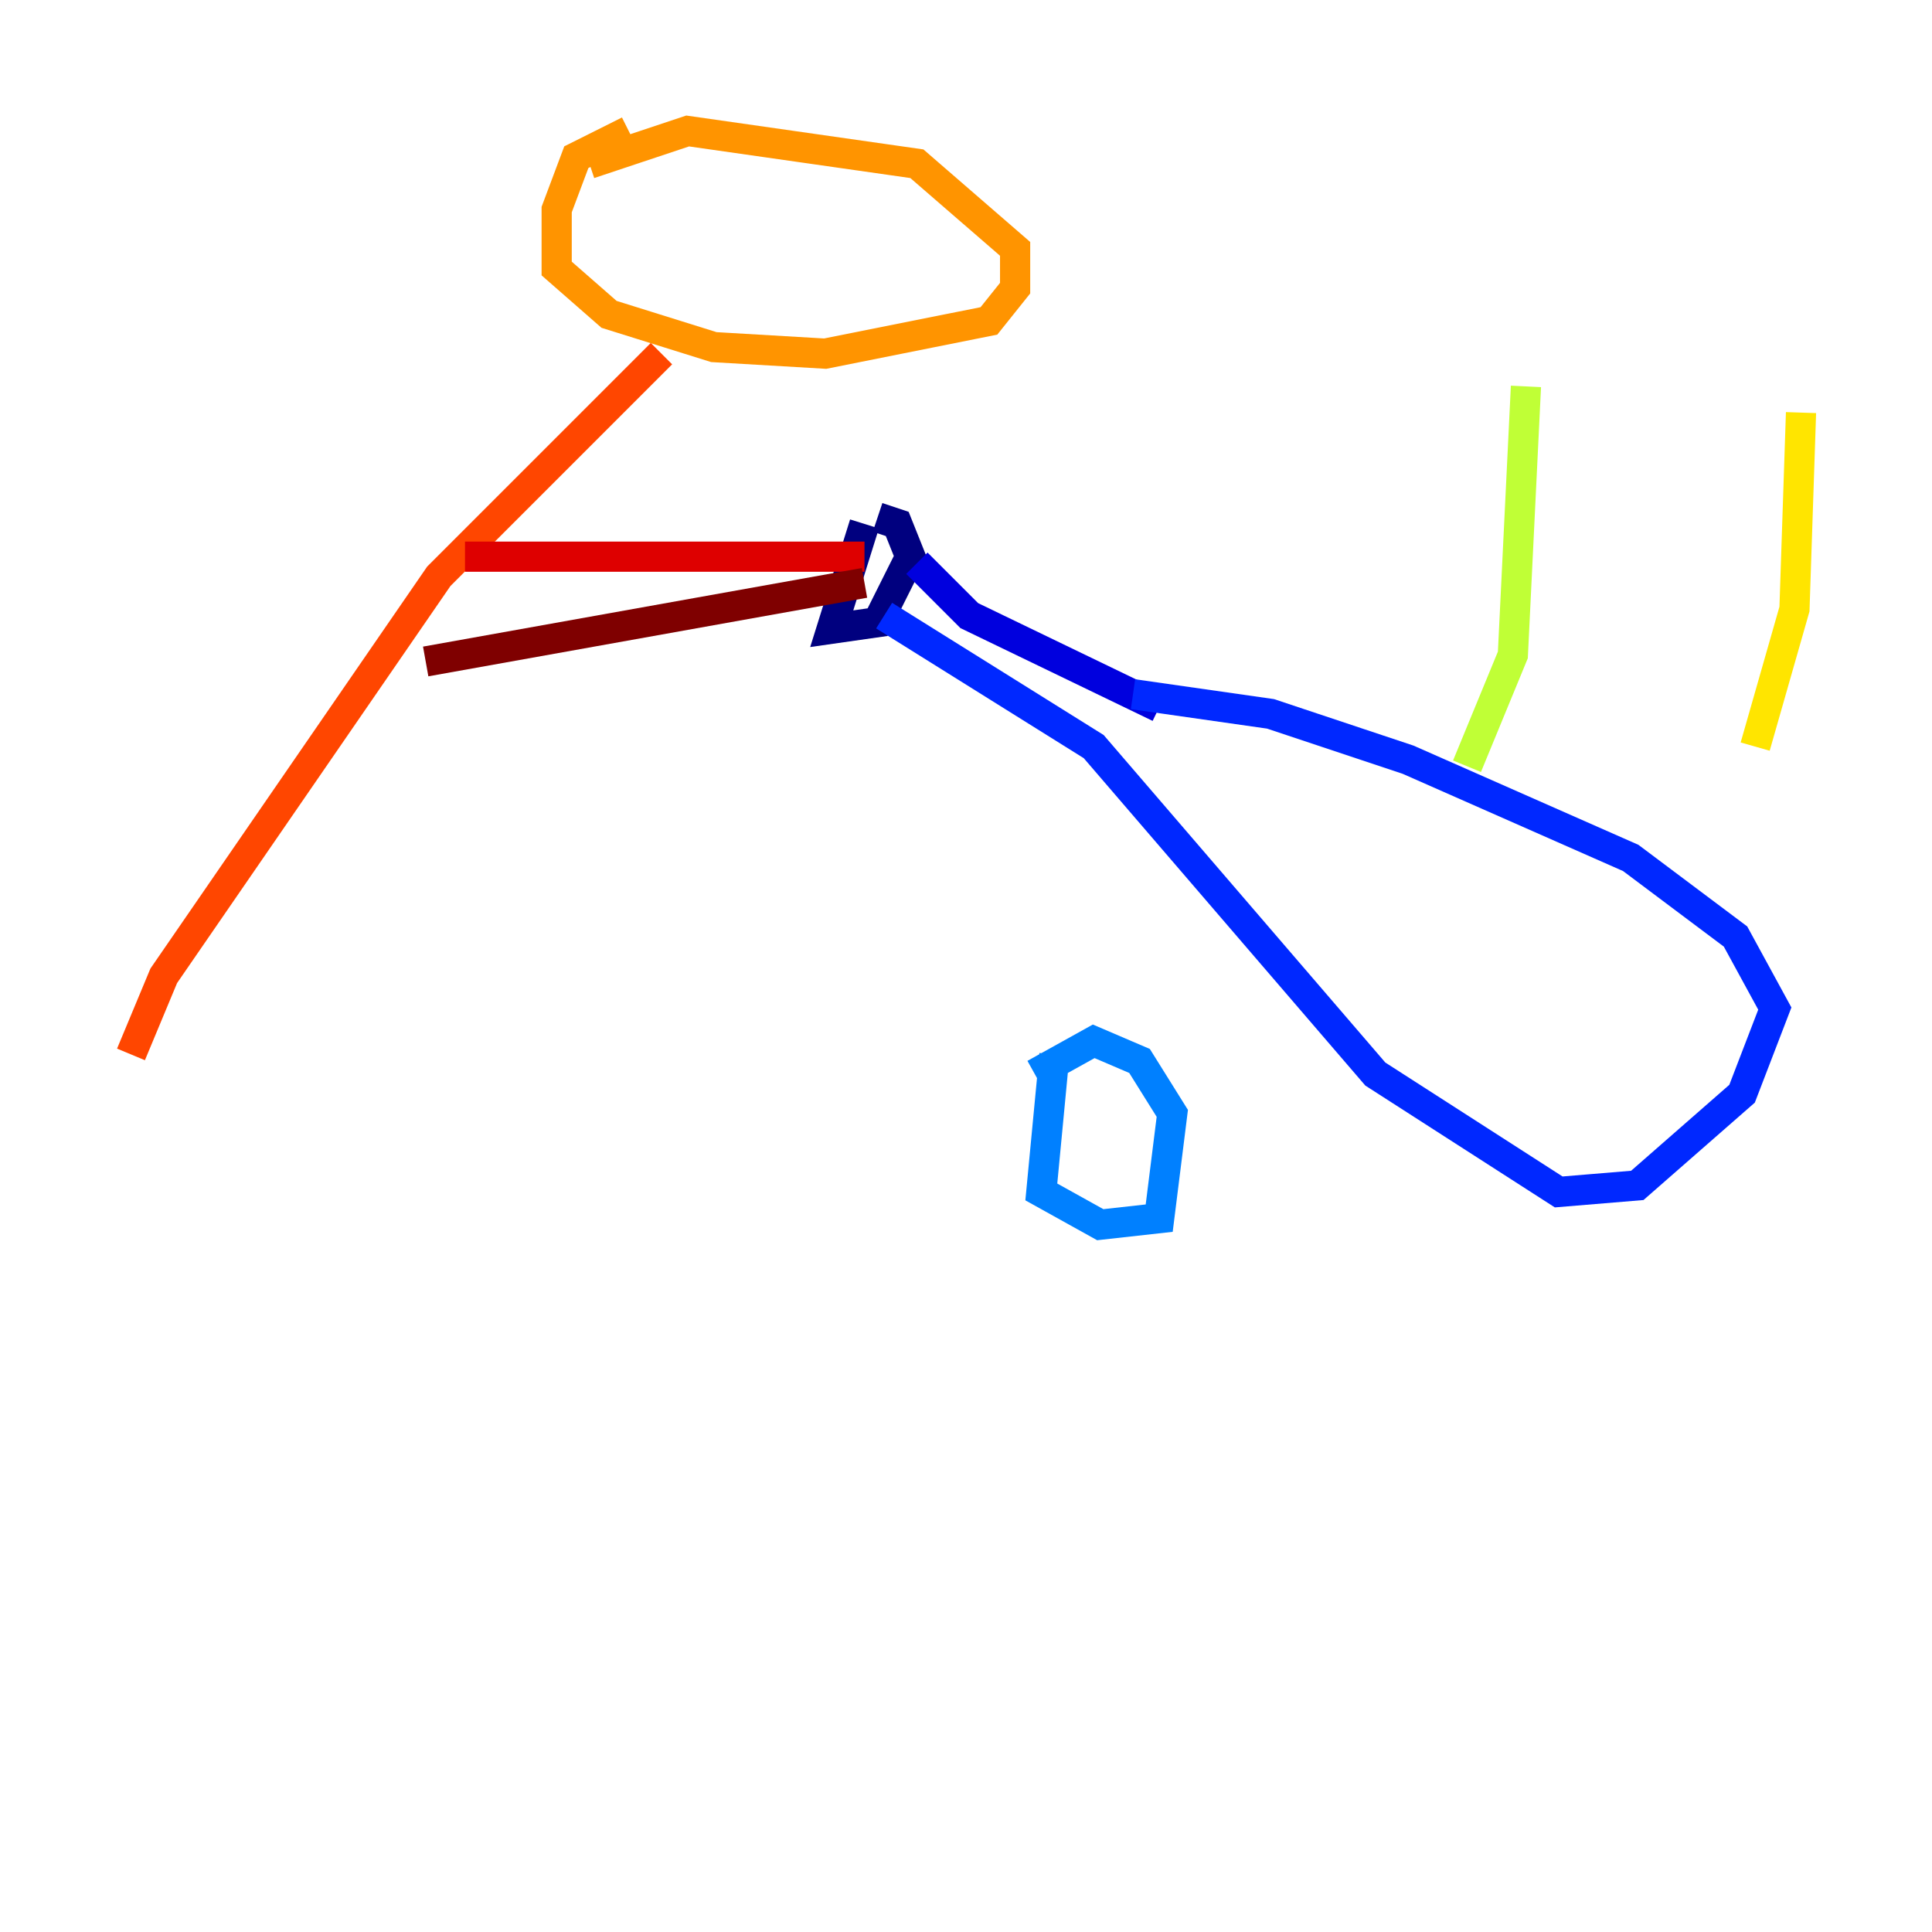 <?xml version="1.0" encoding="utf-8" ?>
<svg baseProfile="tiny" height="128" version="1.2" viewBox="0,0,128,128" width="128" xmlns="http://www.w3.org/2000/svg" xmlns:ev="http://www.w3.org/2001/xml-events" xmlns:xlink="http://www.w3.org/1999/xlink"><defs /><polyline fill="none" points="57.275,34.712 55.105,41.654 58.142,41.22 60.312,36.881 59.444,34.712 58.142,34.278" stroke="#00007f" stroke-width="2" /><polyline fill="none" points="60.746,37.315 64.217,40.786 76.8,46.861" stroke="#0000de" stroke-width="2" /><polyline fill="none" points="58.576,40.786 72.461,49.464 91.119,71.159 103.268,78.969 108.475,78.536 115.417,72.461 117.586,66.82 114.983,62.047 108.041,56.841 93.288,50.332 84.176,47.295 75.064,45.993" stroke="#0028ff" stroke-width="2" /><polyline fill="none" points="69.858,69.858 68.99,78.969 72.895,81.139 76.8,80.705 77.668,73.763 75.498,70.291 72.461,68.99 68.556,71.159" stroke="#0080ff" stroke-width="2" /><polyline fill="none" points="72.895,75.498 72.895,75.498" stroke="#00d4ff" stroke-width="2" /><polyline fill="none" points="74.197,74.63 74.197,74.63" stroke="#36ffc0" stroke-width="2" /><polyline fill="none" points="70.725,75.498 70.725,75.498" stroke="#7cff79" stroke-width="2" /><polyline fill="none" points="97.193,50.766 100.231,43.39 101.098,25.6" stroke="#c0ff36" stroke-width="2" /><polyline fill="none" points="116.285,49.464 118.888,40.352 119.322,27.336" stroke="#ffe500" stroke-width="2" /><polyline fill="none" points="41.654,8.678 38.183,10.414 36.881,13.885 36.881,17.79 40.352,20.827 47.295,22.997 54.671,23.43 65.519,21.261 67.254,19.091 67.254,16.488 60.746,10.848 45.559,8.678 39.051,10.848" stroke="#ff9400" stroke-width="2" /><polyline fill="none" points="43.824,23.43 29.071,38.183 10.848,64.651 8.678,69.858" stroke="#ff4600" stroke-width="2" /><polyline fill="none" points="30.807,36.881 57.275,36.881" stroke="#de0000" stroke-width="2" /><polyline fill="none" points="28.203,43.824 57.275,38.617" stroke="#7f0000" stroke-width="2" /></svg>